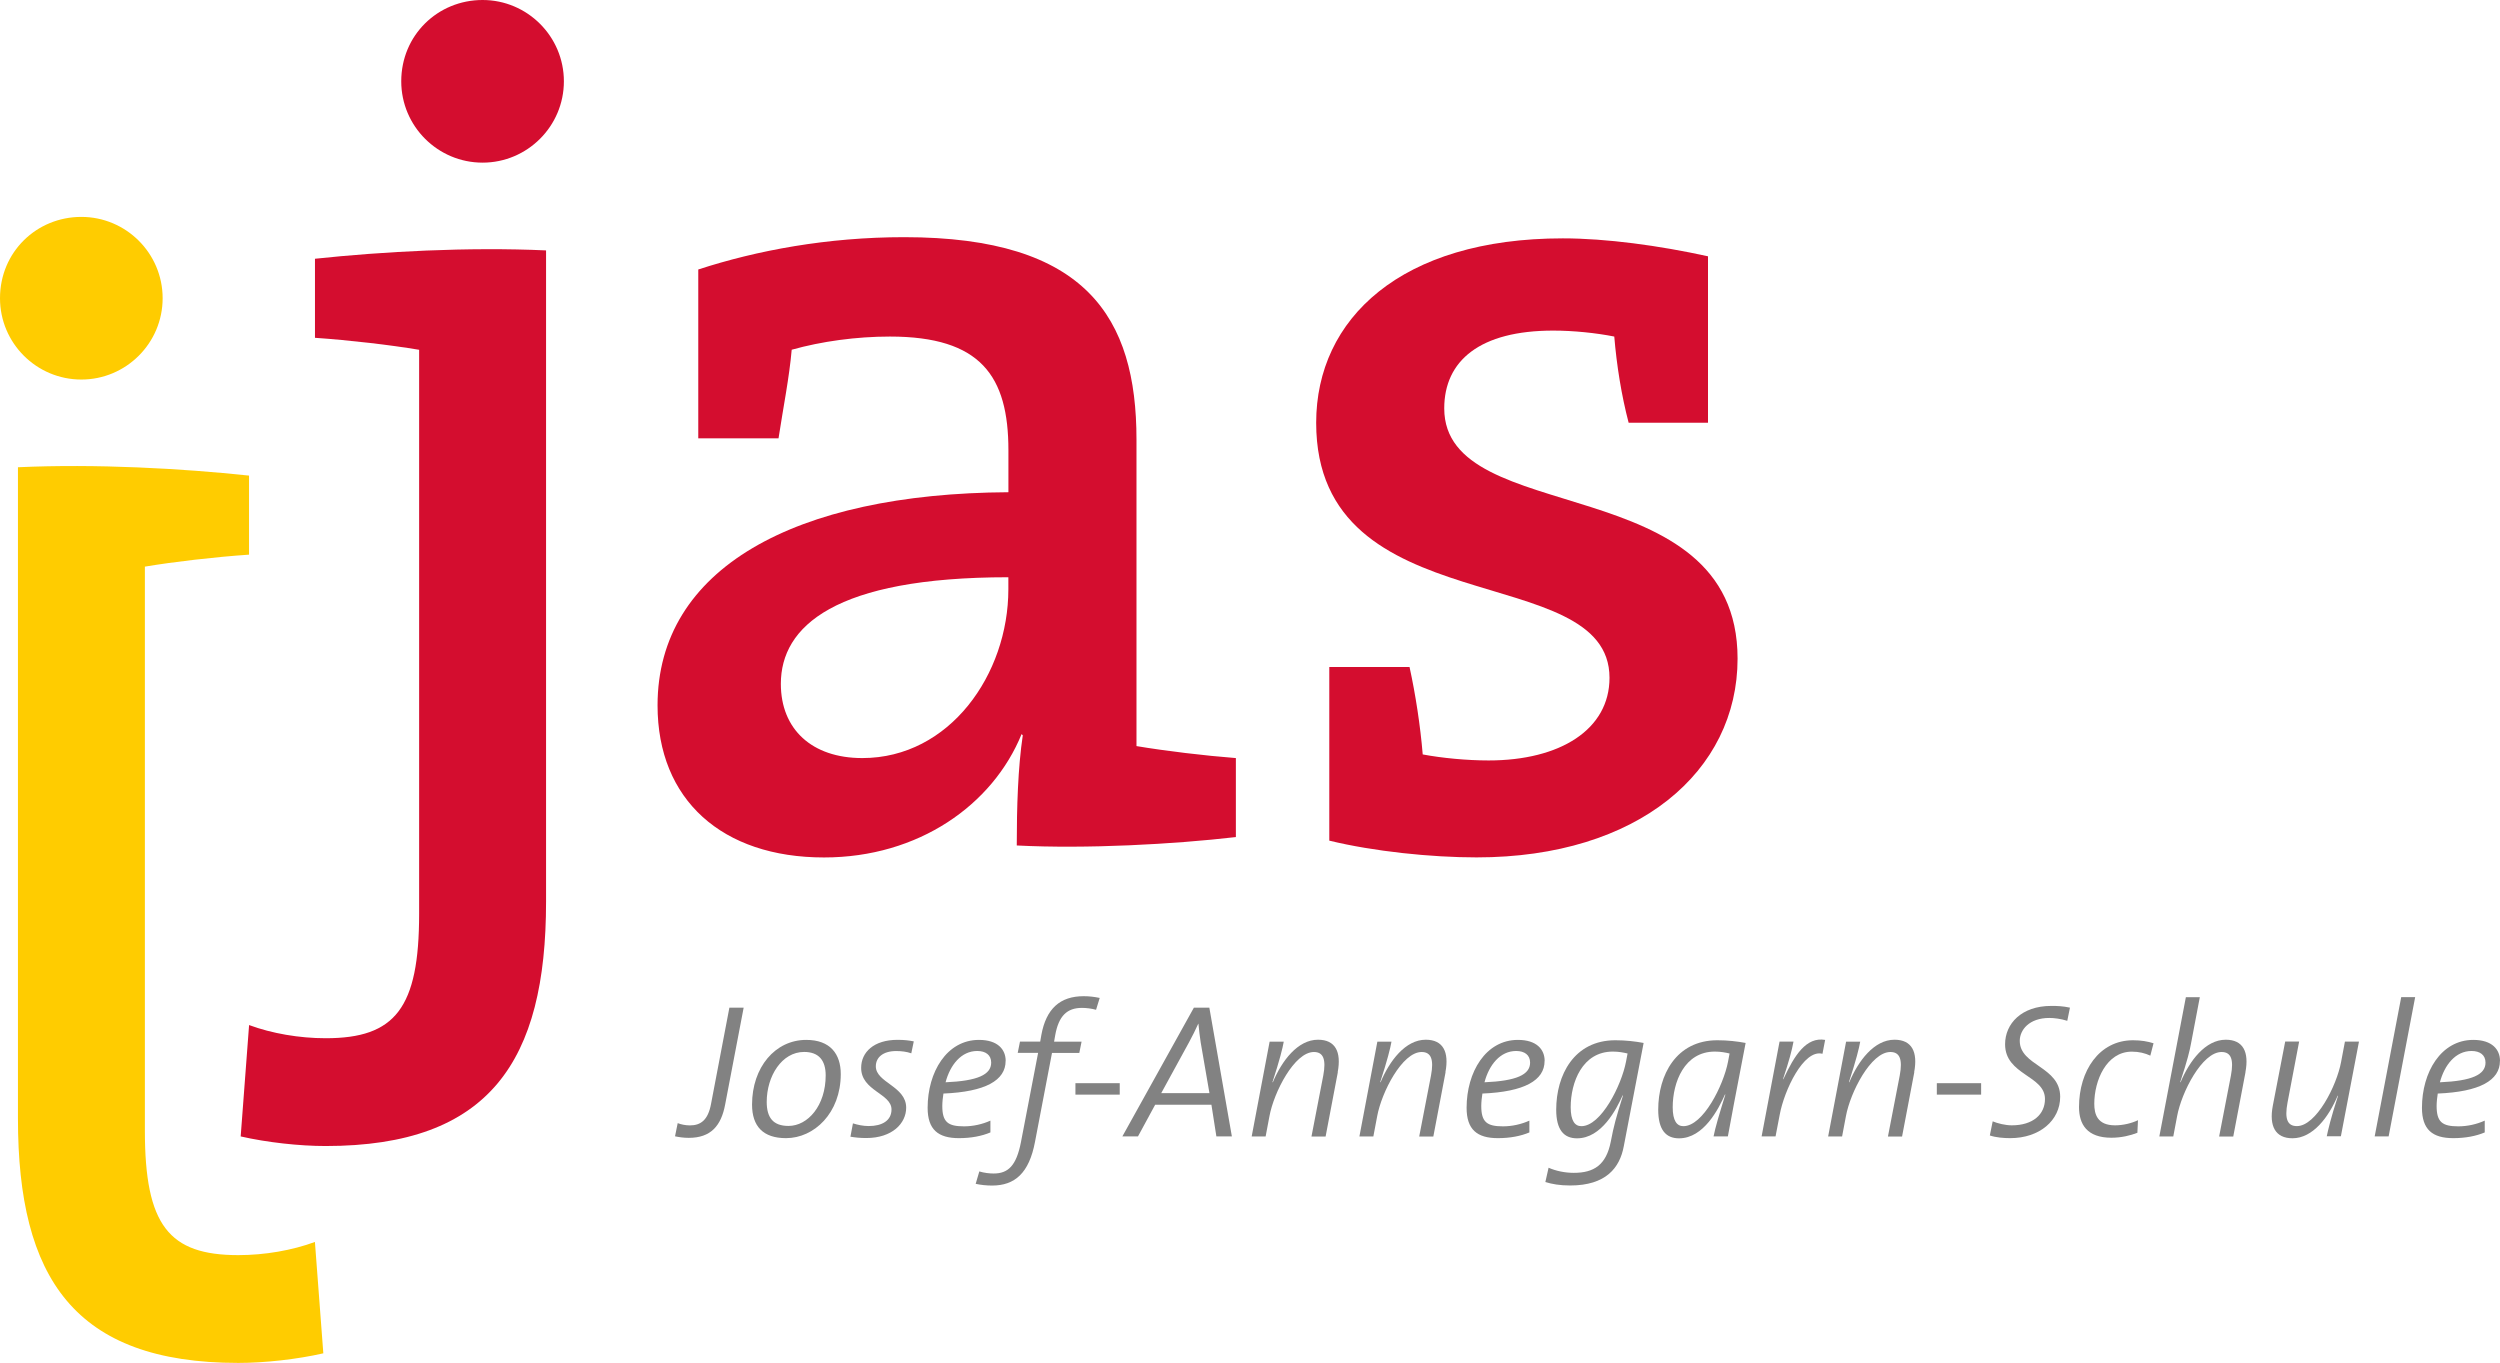 <?xml version="1.0" encoding="UTF-8"?><svg id="Ebene_2" xmlns="http://www.w3.org/2000/svg" viewBox="0 0 419.32 228.59"><defs><style>.cls-1,.cls-2{fill:#828282;}.cls-3{fill:#fc0;}.cls-3,.cls-2,.cls-4{fill-rule:evenodd;}.cls-5,.cls-4{fill:#d40d2f;}</style></defs><g id="Ebene_1-2"><path class="cls-3" d="M0,50.02c0-7.74,6.13-13.64,13.64-13.64s13.64,6.11,13.64,13.64-6.13,13.64-13.64,13.64S0,57.56,0,50.02h0ZM3.01,187.62v-109.25c13.05-.6,27.51.2,38.76,1.4v13.26c-5.82.4-12.65,1.2-17.47,2.01v94.6c0,15.87,4.02,20.88,15.67,20.88,4.42,0,9.04-.8,12.85-2.21l1.41,18.68c-4.42,1.01-9.84,1.61-14.26,1.61-27.52,0-36.96-14.26-36.96-40.97h0Z"/><path class="cls-4" d="M207.29,140.4v-13.25c-5.22-.4-11.85-1.2-16.67-2.01v-51.42c0-20.48-8.43-33.94-38.96-33.94-12.85,0-24.7,2.21-34.54,5.42v28.32h13.46c.8-5.22,1.81-10.24,2.21-14.86,5.02-1.41,10.85-2.21,16.47-2.21,15.26,0,19.88,6.63,19.88,19.08v7.03c-35.95.2-58.85,12.85-58.85,35.75,0,15.87,10.85,25.51,27.92,25.51,15.87,0,28.32-8.84,33.14-20.69l.2.2c-.81,5.42-1.01,12.05-1.01,18.48,11.65.6,26.31-.2,36.75-1.41h0ZM169.13,98.83c0,14.26-9.84,28.32-24.5,28.32-8.44,0-13.66-4.82-13.66-12.45,0-9.64,9.04-17.88,38.16-17.88v2.01h0Z"/><path class="cls-5" d="M291.44,110.48c0-32.13-49.2-21.69-49.2-41.98,0-8.03,6.02-13.05,18.28-13.05,3.41,0,7.23.4,10.24,1,.4,4.82,1.2,9.84,2.41,14.46h13.31s0-27.92,0-27.92c-8.23-1.81-17.12-3.01-24.35-3.01-27.11,0-41.37,13.46-41.37,30.93,0,34.14,49.2,22.69,49.2,42.78,0,8.64-8.23,13.86-20.28,13.86-3.62,0-7.83-.4-11.05-1.01-.4-4.82-1.2-10.04-2.21-14.66h-13.46v29.12c7.43,1.81,17.07,2.81,24.7,2.81,27.12,0,43.78-14.46,43.78-33.34h0Z"/><path class="cls-4" d="M67.3,13.64c0-7.74,6.13-13.64,13.64-13.64s13.64,6.11,13.64,13.64-6.13,13.64-13.64,13.64-13.64-6.11-13.64-13.64h0ZM91.59,151.25V42c-13.06-.6-27.51.2-38.76,1.4v13.26c5.82.4,12.65,1.2,17.47,2.01v94.59c0,15.86-4.02,20.88-15.67,20.88-4.42,0-9.04-.8-12.85-2.21l-1.41,18.68c4.42,1.01,9.84,1.61,14.26,1.61,27.52,0,36.96-14.26,36.96-40.97h0Z"/><path class="cls-1" d="M124.74,169.01h-2.4l-3.07,16.1c-.51,2.82-1.79,3.65-3.55,3.65-.74,0-1.5-.16-2.05-.38l-.45,2.21c.61.13,1.41.26,2.3.26,3.71,0,5.44-2.02,6.11-5.6l3.1-16.22h0Z"/><path class="cls-2" d="M141.02,180.15c0-3.36-1.76-5.73-5.79-5.73-5.22,0-9.09,4.61-9.09,10.85,0,3.65,1.86,5.63,5.7,5.63,4.7,0,9.18-4.19,9.18-10.75h0ZM138.49,180.37c0,5.06-2.98,8.48-6.24,8.48-2.59,0-3.65-1.41-3.65-4.03,0-4.32,2.53-8.38,6.27-8.38,2.46,0,3.62,1.41,3.62,3.94h0Z"/><path class="cls-1" d="M153.27,174.67c-.8-.16-1.6-.26-2.72-.26-4,0-6.11,2.08-6.11,4.7,0,3.87,5.09,4.29,5.09,6.98,0,1.86-1.57,2.78-3.81,2.78-.96,0-1.82-.19-2.66-.45l-.42,2.24c.8.13,1.6.22,2.66.22,4.35,0,6.69-2.46,6.69-5.09,0-3.62-5.09-4.19-5.09-6.94,0-1.47,1.18-2.56,3.42-2.56.86,0,1.73.1,2.53.38l.42-2.02h0Z"/><path class="cls-2" d="M168.68,177.94c0-1.89-1.31-3.52-4.48-3.52-5.41,0-8.61,5.41-8.61,11.39,0,3.65,1.76,5.09,5.25,5.09,2.05,0,3.84-.35,5.28-.96v-1.98c-1.34.61-2.91.96-4.42.96-2.69,0-3.65-.7-3.65-3.42,0-.64.1-1.57.19-2.08,7.04-.29,10.43-2.21,10.43-5.47h0ZM166.25,178.23c0,2.02-2.27,3.07-7.65,3.3.77-2.91,2.62-5.25,5.31-5.25,1.41,0,2.34.67,2.34,1.95h0Z"/><path class="cls-1" d="M184.45,167.38c-.93-.19-1.76-.29-2.69-.29-3.97,0-6.3,2.11-7.1,6.53l-.19,1.09h-3.39l-.38,1.89h3.42l-2.88,14.98c-.77,3.94-2.14,5.25-4.58,5.25-.7,0-1.6-.1-2.4-.35l-.61,2.08c.86.19,1.82.29,2.75.29,3.81,0,6.21-2.08,7.2-7.33l2.85-14.91h4.58l.38-1.89h-4.61l.19-1.09c.58-3.23,1.98-4.58,4.48-4.58.7,0,1.6.1,2.37.32l.61-1.98h0Z"/><polygon class="cls-1" points="187.81 183.6 187.81 181.68 180.38 181.68 180.38 183.6 187.81 183.6 187.81 183.6"/><path class="cls-2" d="M206.62,190.61l-3.78-21.6h-2.59l-12,21.6h2.62l2.88-5.31h9.44l.83,5.31h2.59ZM202.87,183.35h-8.1l4.67-8.54c.58-1.06,1.09-2.11,1.54-3.1h.03c.1,1.02.22,2.14.38,3.14l1.47,8.51h0Z"/><path class="cls-1" d="M224.37,179.83c.64-3.39-.38-5.44-3.3-5.44-3.42,0-6.08,3.55-7.58,7.14l-.06-.03c1.22-3.74,1.7-5.7,1.89-6.78h-2.37l-3.01,15.9h2.34l.64-3.39c.74-4.03,4.19-10.78,7.46-10.78,1.57,0,2.08,1.22,1.57,3.94l-1.98,10.24h2.37l2.05-10.78h0Z"/><path class="cls-1" d="M242.44,179.83c.64-3.39-.38-5.44-3.3-5.44-3.42,0-6.08,3.55-7.58,7.14l-.06-.03c1.22-3.74,1.7-5.7,1.89-6.78h-2.37l-3.01,15.9h2.34l.64-3.39c.74-4.03,4.19-10.78,7.46-10.78,1.57,0,2.08,1.22,1.57,3.94l-1.98,10.24h2.37l2.05-10.78h0Z"/><path class="cls-2" d="M259.08,177.94c0-1.89-1.31-3.52-4.48-3.52-5.41,0-8.61,5.41-8.61,11.39,0,3.65,1.76,5.09,5.25,5.09,2.05,0,3.84-.35,5.28-.96v-1.98c-1.34.61-2.91.96-4.42.96-2.69,0-3.65-.7-3.65-3.42,0-.64.1-1.57.19-2.08,7.04-.29,10.43-2.21,10.43-5.47h0ZM256.64,178.23c0,2.02-2.27,3.07-7.65,3.3.77-2.91,2.62-5.25,5.31-5.25,1.41,0,2.34.67,2.34,1.95h0Z"/><path class="cls-2" d="M275.68,174.93c-1.41-.26-2.98-.45-4.74-.45-6.94,0-9.92,5.86-9.92,11.65,0,3.33,1.25,4.8,3.49,4.8,4.13,0,6.62-4.9,7.65-7.2l.06.03c-1.18,3.74-1.54,5.06-2.05,7.74-.77,3.9-2.82,5.22-6.21,5.22-1.47,0-3.01-.32-4.22-.86l-.54,2.4c1.12.35,2.43.58,4.16.58,6.02,0,8.32-2.98,8.99-6.56l3.33-17.34h0ZM272.99,176.69l-.26,1.38c-.77,4-4.19,10.82-7.49,10.82-1.09,0-1.79-.9-1.79-3.17,0-4.19,1.95-9.34,7.07-9.34.99,0,1.79.16,2.46.32h0Z"/><path class="cls-2" d="M292.79,174.93c-1.41-.26-2.98-.45-4.74-.45-6.94,0-9.92,5.86-9.92,11.65,0,3.33,1.25,4.8,3.49,4.8,4.13,0,6.62-4.9,7.71-7.36l.06.03c-1.02,3.26-1.7,5.57-1.98,7.01h2.4c.67-3.65,1.15-6.21,2.98-15.68h0ZM290.1,176.69l-.26,1.38c-.77,4-4.19,10.82-7.49,10.82-1.09,0-1.79-.9-1.79-3.17,0-4.19,1.95-9.34,7.07-9.34.99,0,1.79.16,2.46.32h0Z"/><path class="cls-1" d="M306.13,174.42c-3.17-.54-5.15,2.56-7.01,6.59h-.06c1.02-3.07,1.5-4.86,1.76-6.3h-2.34l-3.01,15.9h2.34l.7-3.65c.74-4.03,4-11.04,7.17-10.21l.45-2.34h0Z"/><path class="cls-1" d="M321.06,179.83c.64-3.39-.38-5.44-3.3-5.44-3.42,0-6.08,3.55-7.58,7.14l-.06-.03c1.22-3.74,1.7-5.7,1.89-6.78h-2.37l-3.01,15.9h2.34l.64-3.39c.74-4.03,4.19-10.78,7.46-10.78,1.57,0,2.08,1.22,1.57,3.94l-1.98,10.24h2.37l2.05-10.78h0Z"/><polygon class="cls-1" points="332.29 183.6 332.29 181.68 324.86 181.68 324.86 183.6 332.29 183.6 332.29 183.6"/><path class="cls-1" d="M347.19,169.01c-1.22-.26-2.11-.29-3.14-.29-4.99,0-7.74,2.98-7.74,6.43,0,5.18,6.69,5.22,6.69,9.18,0,2.59-2.02,4.42-5.57,4.42-1.06,0-2.37-.32-3.2-.67l-.48,2.37c1.02.35,2.37.45,3.42.45,4.93,0,8.38-2.98,8.38-6.94,0-5.09-6.78-5.18-6.78-9.38,0-1.82,1.57-3.84,4.96-3.84.77,0,1.92.13,3.01.48l.45-2.21h0Z"/><path class="cls-1" d="M361.23,174.99c-1.02-.32-2.11-.51-3.46-.51-5.7,0-9.06,5.15-9.06,11.2,0,2.91,1.34,5.15,5.44,5.15,1.66,0,3.2-.38,4.35-.83l.1-2.11c-1.06.51-2.5.86-3.84.86-2.98,0-3.49-1.86-3.49-3.62,0-3.87,2.02-8.74,6.3-8.74,1.22,0,2.21.26,3.1.67l.54-2.08h0Z"/><path class="cls-1" d="M376.62,179.83c.64-3.39-.38-5.44-3.3-5.44-3.42,0-6.08,3.55-7.58,7.14l-.06-.03c1.25-3.78,1.6-5.31,1.82-6.5l1.47-7.74h-2.34l-4.45,23.36h2.34l.64-3.39c.74-4.03,4.19-10.78,7.46-10.78,1.57,0,2.08,1.22,1.57,3.94l-1.98,10.24h2.37l2.05-10.78h0Z"/><path class="cls-1" d="M395.68,174.71h-2.37l-.64,3.39c-.74,4.03-4.19,10.78-7.42,10.78-1.6,0-2.08-1.22-1.57-3.94l1.95-10.24h-2.34l-2.08,10.78c-.64,3.39.42,5.44,3.3,5.44,3.42,0,6.08-3.55,7.58-7.14l.06.03c-1.22,3.74-1.66,5.7-1.89,6.78h2.37l3.04-15.9h0Z"/><polygon class="cls-1" points="405.09 167.25 402.75 167.25 398.3 190.61 400.64 190.61 405.09 167.25 405.09 167.25"/><path class="cls-2" d="M419.32,177.94c0-1.89-1.31-3.52-4.48-3.52-5.41,0-8.61,5.41-8.61,11.39,0,3.65,1.76,5.09,5.25,5.09,2.05,0,3.84-.35,5.28-.96v-1.98c-1.34.61-2.91.96-4.42.96-2.69,0-3.65-.7-3.65-3.42,0-.64.1-1.57.19-2.08,7.04-.29,10.43-2.21,10.43-5.47h0ZM416.89,178.23c0,2.02-2.27,3.07-7.65,3.3.77-2.91,2.62-5.25,5.31-5.25,1.41,0,2.34.67,2.34,1.95h0Z"/></g></svg>